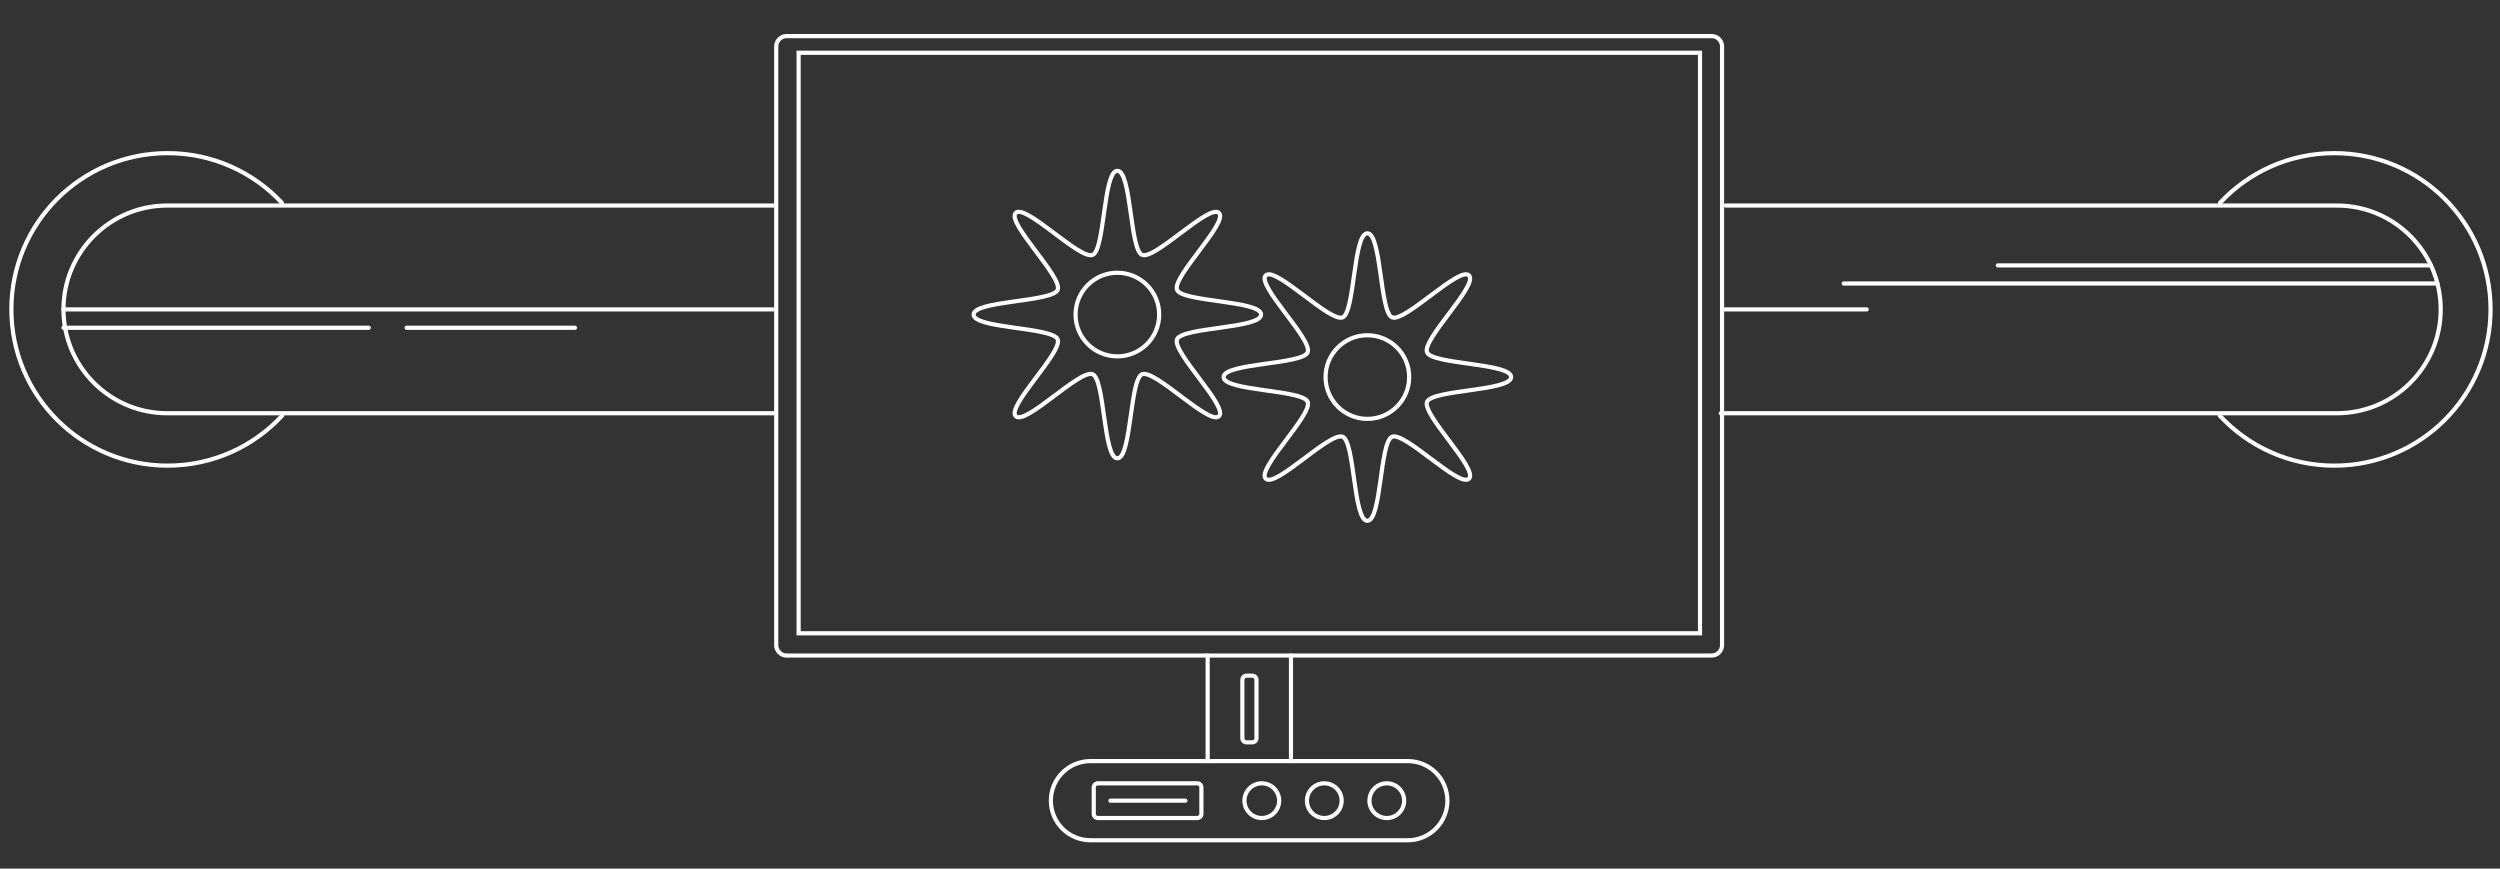 <svg xmlns="http://www.w3.org/2000/svg" xmlns:xlink="http://www.w3.org/1999/xlink"  version="1.1" id="Layer_1" x="0px" y="0px" width="1200px" height="416.936px" viewBox="0 0 1200 416.936" enable-background="new 0 0 1200 416.936" xml:space="preserve">



	<rect x="0" y="0" width="1200" height="416.936" fill="#333333" stroke="none"/>



	<rect x="383.336" y="25.323" fill="none" stroke="#fff" stroke-width="2" stroke-linecap="round" stroke-miterlimit="10" width="432.666" height="278.667"/>
	<path fill="none" stroke="#fff" stroke-width="2" stroke-linecap="round" stroke-miterlimit="10" d="M826.585,309.657  c0,2.762-2.238,5-5,5h-444c-2.762,0-5-2.238-5-5V22.323c0-2.761,2.238-5,5-5h444c2.762,0,5,2.239,5,5V309.657z"/>
	<path fill="none" stroke="#fff" stroke-width="2" stroke-linecap="round" stroke-miterlimit="10" d="M694.751,384.323  c0,10.493-8.507,19-19,19H523.418c-10.493,0-19-8.507-19-19l0,0c0-10.493,8.507-19,19-19h152.333  C686.244,365.323,694.751,373.83,694.751,384.323L694.751,384.323z"/>
	<line fill="none" stroke="#fff" stroke-width="2" stroke-linecap="round" stroke-miterlimit="10" x1="579.669" y1="365.323" x2="579.669" y2="314.657"/>
	<line fill="none" stroke="#fff" stroke-width="2" stroke-linecap="round" stroke-miterlimit="10" x1="619.669" y1="365.323" x2="619.669" y2="314.657"/>
	<circle fill="none" stroke="#fff" stroke-width="2" stroke-linecap="round" stroke-miterlimit="10" cx="635.667" cy="384.323" r="8.333"/>
	<circle fill="none" stroke="#fff" stroke-width="2" stroke-linecap="round" stroke-miterlimit="10" cx="665.667" cy="384.323" r="8.333"/>
	<circle fill="none" stroke="#fff" stroke-width="2" stroke-linecap="round" stroke-miterlimit="10" cx="605.667" cy="384.323" r="8.333"/>
	<path fill="none" stroke="#fff" stroke-width="2" stroke-linecap="round" stroke-miterlimit="10" d="M576.669,390.656  c0,1.104-0.896,2-2,2H527c-1.104,0-2-0.896-2-2V377.99c0-1.104,0.896-2,2-2h47.669c1.104,0,2,0.896,2,2V390.656z"/>
	<line fill="none" stroke="#fff" stroke-width="2" stroke-linecap="round" stroke-miterlimit="10" x1="533" y1="384.323" x2="569" y2="384.323"/>
	<path fill="none" stroke="#fff" stroke-width="2" stroke-linecap="round" stroke-miterlimit="10" d="M603.106,354.323  c0,1.104-0.896,2-2,2h-2.772c-1.104,0-2-0.896-2-2v-28c0-1.104,0.896-2,2-2h2.772c1.104,0,2,0.896,2,2V354.323z"/>
	<path fill="none" stroke="#fff" stroke-width="2" stroke-linecap="round" stroke-miterlimit="10" d="M135.289,97.334  C121.6,82.674,102.1,73.508,80.459,73.508c-41.422,0-75,33.578-75,75c0,41.422,33.578,75,75,75c21.733,0,41.309-9.246,55.006-24.018  "/>
	<path fill="none" stroke="#fff" stroke-width="2" stroke-linecap="round" stroke-miterlimit="10" d="M1065.459,199.491  c13.697,14.771,33.272,24.018,55.006,24.018c41.422,0,75-33.578,75-75c0-41.422-33.578-75-75-75  c-21.641,0-41.141,9.166-54.83,23.826"/>
	<path fill="none" stroke="#fff" stroke-width="2" stroke-linecap="round" stroke-miterlimit="10" d="M826,198.357h295.688  c27.531,0,49.85-22.318,49.85-49.849l0,0c0-27.531-22.318-49.85-49.85-49.85H828.333"/>
	<path fill="none" stroke="#fff" stroke-width="2" stroke-linecap="round" stroke-miterlimit="10" d="M371.667,98.658H80.312  c-27.531,0-49.85,22.318-49.85,49.85l0,0c0,27.531,22.318,49.849,49.85,49.849h291.355"/>
	<line fill="none" stroke="#fff" stroke-width="2" stroke-linecap="round" stroke-miterlimit="10" x1="30.462" y1="148.508" x2="371" y2="148.508"/>
	<line fill="none" stroke="#fff" stroke-width="2" stroke-linecap="round" stroke-miterlimit="10" x1="826.76" y1="148.508" x2="896" y2="148.508"/>
	<line fill="none" stroke="#fff" stroke-width="2" stroke-linecap="round" stroke-miterlimit="10" x1="1166.854" y1="127.391" x2="959" y2="127.391"/>
	<line fill="none" stroke="#fff" stroke-width="2" stroke-linecap="round" stroke-miterlimit="10" x1="1169.978" y1="136.084" x2="885" y2="136.084"/>
	<line fill="none" stroke="#fff" stroke-width="2" stroke-linecap="round" stroke-miterlimit="10" x1="30.462" y1="157.323" x2="177" y2="157.323"/>
	<line fill="none" stroke="#fff" stroke-width="2" stroke-linecap="round" stroke-miterlimit="10" x1="195.163" y1="157.323" x2="276" y2="157.323"/>
	<g >
		<path fill="none" stroke="#fff" stroke-width="2" stroke-linecap="round" stroke-miterlimit="10" d="M605.334,150.99  c0,6.779-37.9,5.965-40.345,11.861c-2.534,6.111,24.74,32.325,20.134,36.93c-4.605,4.605-30.817-22.67-36.929-20.136  c-5.895,2.445-5.081,40.345-11.86,40.345s-5.965-37.899-11.86-40.345c-6.111-2.534-32.325,24.74-36.93,20.135  s22.669-30.818,20.135-36.93c-2.445-5.895-40.345-5.081-40.345-11.86s37.9-5.965,40.345-11.861  c2.534-6.111-24.741-32.324-20.135-36.93s30.819,22.669,36.93,20.135c5.895-2.445,5.081-40.345,11.86-40.345  s5.966,37.9,11.861,40.345c6.111,2.534,32.324-24.74,36.93-20.134c4.605,4.605-22.67,30.818-20.136,36.929  C567.434,145.024,605.334,144.21,605.334,150.99z">
			<animateTransform
				attributeName="transform"
				begin="0s"
				dur="8s"
				type="rotate"
				from="0 536.334 150.99"
				to="360 536.334 150.99"
				repeatCount="indefinite"
			/>
		</path>
		<circle fill="none" stroke="#fff" stroke-width="2" stroke-linecap="round" stroke-miterlimit="10" cx="536.334" cy="150.99" r="20.068"/>
		
	</g>
	<g >
		<path fill="none" stroke="#fff" stroke-width="2" stroke-linecap="round" stroke-miterlimit="10" d="M725.334,180.99  c0,6.779-37.9,5.966-40.345,11.86c-2.534,6.111,24.74,32.325,20.134,36.931c-4.605,4.605-30.817-22.67-36.929-20.136  c-5.896,2.444-5.081,40.345-11.86,40.345s-5.965-37.9-11.86-40.345c-6.111-2.534-32.325,24.741-36.931,20.136  s22.67-30.819,20.136-36.931c-2.444-5.895-40.345-5.081-40.345-11.86s37.9-5.966,40.345-11.861  c2.534-6.111-24.741-32.324-20.136-36.93s30.819,22.669,36.931,20.135c5.896-2.445,5.081-40.345,11.86-40.345  s5.966,37.9,11.861,40.345c6.111,2.534,32.324-24.74,36.93-20.134c4.605,4.605-22.67,30.818-20.136,36.929  C687.434,175.024,725.334,174.21,725.334,180.99z">
			<animateTransform
				attributeName="transform"
				begin="0s"
				dur="8s"
				type="rotate"
				from="360 656.334 180.99"
				to="0 656.334 180.99"
				repeatCount="indefinite"
			/>
		</path>
		<circle fill="none" stroke="#fff" stroke-width="2" stroke-linecap="round" stroke-miterlimit="10" cx="656.334" cy="180.99" r="20.068"/>	
	</g>
</svg>